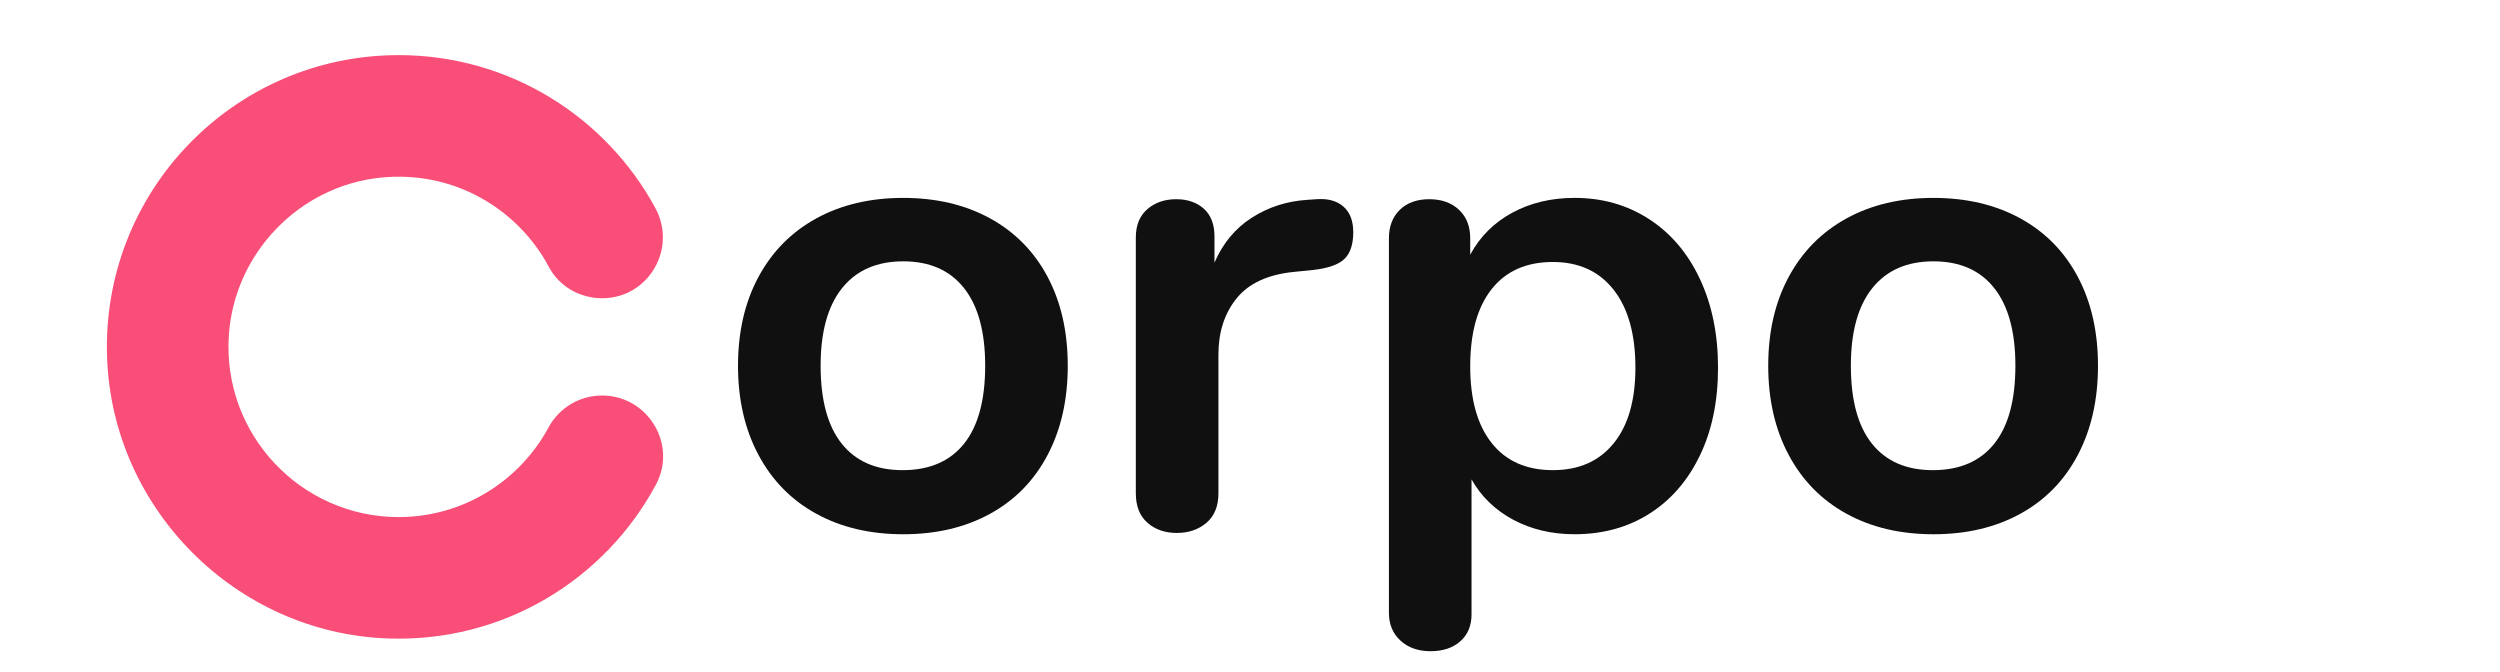 <?xml version="1.0" encoding="utf-8"?>
<!-- Generator: Adobe Illustrator 16.0.0, SVG Export Plug-In . SVG Version: 6.00 Build 0)  -->
<!DOCTYPE svg PUBLIC "-//W3C//DTD SVG 1.1//EN" "http://www.w3.org/Graphics/SVG/1.1/DTD/svg11.dtd">
<svg version="1.1" id="Layer_1" xmlns="http://www.w3.org/2000/svg" xmlns:xlink="http://www.w3.org/1999/xlink" x="0px" y="0px"
	 width="164.5px" height="44.25px" viewBox="0 0 164.5 44.25" enable-background="new 0 0 164.5 44.25" xml:space="preserve">
<g>
	<path fill="#101010" d="M53.714,33.806c-1.638-0.898-2.907-2.188-3.804-3.869c-0.899-1.682-1.349-3.639-1.349-5.87
		c0-2.232,0.449-4.181,1.349-5.849c0.897-1.666,2.166-2.949,3.804-3.848c1.637-0.898,3.543-1.348,5.717-1.348
		c2.175,0,4.08,0.45,5.718,1.348s2.899,2.182,3.784,3.848c0.884,1.668,1.326,3.617,1.326,5.849c0,2.231-0.442,4.188-1.326,5.87
		c-0.885,1.681-2.146,2.971-3.784,3.869c-1.638,0.899-3.543,1.348-5.718,1.348C57.258,35.153,55.352,34.705,53.714,33.806z
		 M63.433,29.197c0.928-1.159,1.392-2.87,1.392-5.131c0-2.232-0.464-3.936-1.392-5.109c-0.929-1.174-2.261-1.761-4.001-1.761
		c-1.738,0-3.08,0.587-4.021,1.761c-0.942,1.174-1.414,2.877-1.414,5.109c0,2.261,0.464,3.972,1.392,5.131
		c0.927,1.16,2.261,1.739,4,1.739C61.156,30.937,62.504,30.357,63.433,29.197z"/>
	<path fill="#101010" d="M88.391,13.587c0.436,0.377,0.653,0.942,0.653,1.696c0,0.783-0.189,1.363-0.565,1.739
		c-0.377,0.377-1.06,0.624-2.044,0.739l-1.305,0.131c-1.711,0.174-2.966,0.754-3.761,1.739c-0.798,0.986-1.197,2.218-1.197,3.697
		v9.132c0,0.84-0.26,1.484-0.781,1.935c-0.522,0.448-1.175,0.673-1.957,0.673s-1.429-0.225-1.935-0.673
		c-0.509-0.45-0.762-1.095-0.762-1.935V15.63c0-0.811,0.253-1.434,0.762-1.87c0.506-0.435,1.137-0.652,1.892-0.652
		c0.753,0,1.361,0.211,1.826,0.63c0.463,0.421,0.695,1.022,0.695,1.805v1.739c0.55-1.275,1.369-2.261,2.456-2.957
		c1.088-0.696,2.297-1.087,3.632-1.174l0.608-0.043C87.362,13.051,87.957,13.21,88.391,13.587z"/>
	<path fill="#101010" d="M108.501,14.413c1.436,0.928,2.552,2.239,3.348,3.935c0.798,1.696,1.197,3.646,1.197,5.848
		c0,2.204-0.399,4.131-1.197,5.783c-0.796,1.652-1.905,2.928-3.325,3.826c-1.421,0.899-3.06,1.348-4.914,1.348
		c-1.507,0-2.855-0.319-4.043-0.955c-1.189-0.638-2.103-1.523-2.74-2.653v8.87c0,0.754-0.246,1.349-0.739,1.782
		c-0.493,0.436-1.145,0.653-1.957,0.653c-0.812,0-1.472-0.232-1.978-0.695c-0.508-0.464-0.762-1.074-0.762-1.827V15.674
		c0-0.783,0.24-1.405,0.718-1.87c0.479-0.463,1.123-0.696,1.936-0.696c0.811,0,1.463,0.232,1.956,0.696
		c0.493,0.464,0.739,1.087,0.739,1.87v1.087c0.638-1.188,1.559-2.108,2.761-2.761c1.203-0.652,2.572-0.979,4.109-0.979
		C105.436,13.021,107.065,13.485,108.501,14.413z M106.175,29.175c0.957-1.173,1.435-2.833,1.435-4.979
		c0-2.202-0.478-3.913-1.435-5.131c-0.956-1.218-2.29-1.826-4-1.826c-1.739,0-3.081,0.594-4.022,1.782
		c-0.943,1.189-1.413,2.885-1.413,5.087c0,2.174,0.47,3.855,1.413,5.044c0.941,1.189,2.283,1.783,4.022,1.783
		C103.885,30.937,105.219,30.349,106.175,29.175z"/>
	<path fill="#101010" d="M121.503,33.806c-1.639-0.898-2.907-2.188-3.805-3.869c-0.899-1.682-1.349-3.639-1.349-5.87
		c0-2.232,0.449-4.181,1.349-5.849c0.897-1.666,2.166-2.949,3.805-3.848c1.637-0.898,3.543-1.348,5.718-1.348
		c2.173,0,4.079,0.45,5.717,1.348s2.898,2.182,3.783,3.848c0.885,1.668,1.327,3.617,1.327,5.849c0,2.231-0.442,4.188-1.327,5.87
		c-0.885,1.681-2.146,2.971-3.783,3.869c-1.638,0.899-3.544,1.348-5.717,1.348C125.046,35.153,123.14,34.705,121.503,33.806z
		 M131.221,29.197c0.928-1.159,1.392-2.87,1.392-5.131c0-2.232-0.464-3.936-1.392-5.109c-0.929-1.174-2.261-1.761-4-1.761
		c-1.74,0-3.08,0.587-4.021,1.761c-0.943,1.174-1.413,2.877-1.413,5.109c0,2.261,0.462,3.972,1.39,5.131
		c0.928,1.16,2.262,1.739,4.001,1.739C128.945,30.937,130.292,30.357,131.221,29.197z"/>
</g>
<path fill="#F84E77" d="M39.614,26.025L39.614,26.025c3.01,0,4.969,3.212,3.546,5.865c-3.348,6.24-10.048,10.416-17.69,10.119
	c-9.948-0.385-18.049-8.496-18.423-18.445C6.637,12.625,15.384,3.627,26.233,3.627c7.296,0,13.644,4.072,16.891,10.067
	c1.449,2.676-0.465,5.931-3.509,5.931l0,0c-1.45,0-2.812-0.77-3.493-2.05c-2.052-3.852-6.292-6.371-11.05-5.89
	c-5.383,0.545-9.654,4.979-10.014,10.377c-0.435,6.519,4.746,11.962,11.174,11.962c4.259,0,7.973-2.392,9.864-5.902
	C36.794,26.83,38.146,26.025,39.614,26.025z"/>
</svg>
